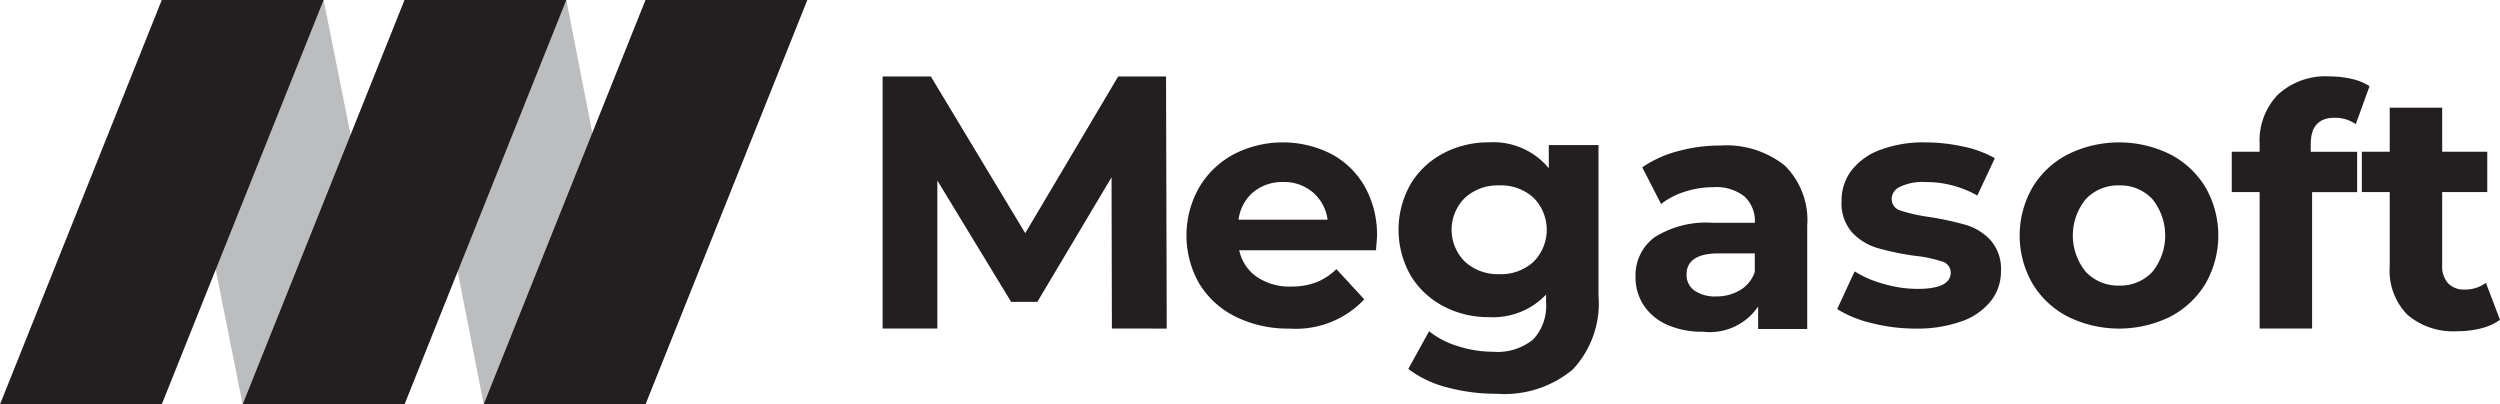 <svg xmlns="http://www.w3.org/2000/svg" width="152.494" height="24.669" viewBox="0 0 152.494 24.669">
  <g id="Group_529" data-name="Group 529" transform="translate(-965.045 -134.135)">
    <path id="Path_2212" data-name="Path 2212" d="M1070.1,157.4l-.021-9.225-4.526,7.6h-1.6l-4.5-7.4V157.4h-3.338V142.028h2.942l5.757,9.557,5.668-9.557h2.921l.043,15.377Z" transform="translate(-37.232 -3.227)" fill="#231f20"/>
    <path id="Path_2213" data-name="Path 2213" d="M1091.542,151.858a2.64,2.64,0,0,0-.9,1.684h5.431a2.635,2.635,0,0,0-.9-1.671,2.7,2.7,0,0,0-1.8-.627,2.768,2.768,0,0,0-1.827.614m7.483,3.548h-8.343a2.6,2.6,0,0,0,1.066,1.619,3.527,3.527,0,0,0,2.092.595,4.219,4.219,0,0,0,1.529-.255,3.724,3.724,0,0,0,1.238-.809l1.7,1.844a5.72,5.72,0,0,1-4.552,1.784,7.214,7.214,0,0,1-3.3-.726,5.374,5.374,0,0,1-2.216-2.022,5.92,5.92,0,0,1-.008-5.853,5.388,5.388,0,0,1,2.109-2.029,6.533,6.533,0,0,1,5.936-.031,5.074,5.074,0,0,1,2.061,2,5.978,5.978,0,0,1,.748,3.025c0,.041-.02.328-.063.86" transform="translate(-50.049 -6.006)" fill="#231f20"/>
    <path id="Path_2214" data-name="Path 2214" d="M1117.579,156.113a2.77,2.77,0,0,0,0-3.914,2.937,2.937,0,0,0-2.079-.75,2.974,2.974,0,0,0-2.091.75,2.737,2.737,0,0,0,0,3.914,2.972,2.972,0,0,0,2.091.751,2.936,2.936,0,0,0,2.079-.751m3.967-7.122v9.184a5.888,5.888,0,0,1-1.578,4.51,6.511,6.511,0,0,1-4.612,1.476,11.549,11.549,0,0,1-3.035-.388,6.645,6.645,0,0,1-2.378-1.127l1.269-2.3a5.189,5.189,0,0,0,1.765.912,7.015,7.015,0,0,0,2.131.339,3.455,3.455,0,0,0,2.451-.749,2.988,2.988,0,0,0,.789-2.265v-.471a4.478,4.478,0,0,1-3.484,1.374,5.851,5.851,0,0,1-2.778-.666,5.094,5.094,0,0,1-2-1.877,5.639,5.639,0,0,1,0-5.577,5.1,5.1,0,0,1,2-1.876,5.872,5.872,0,0,1,2.778-.666,4.381,4.381,0,0,1,3.65,1.579v-1.413Z" transform="translate(-58.996 -6.006)" fill="#231f20"/>
    <path id="Path_2215" data-name="Path 2215" d="M1140.177,157.977a2.069,2.069,0,0,0,.9-1.117v-1.129h-2.194q-1.965,0-1.968,1.293a1.149,1.149,0,0,0,.482.973,2.172,2.172,0,0,0,1.323.359,2.787,2.787,0,0,0,1.456-.38m2.726-7.605a4.668,4.668,0,0,1,1.373,3.678v6.295h-2.994v-1.373a3.559,3.559,0,0,1-3.362,1.539,5.225,5.225,0,0,1-2.2-.431,3.294,3.294,0,0,1-1.423-1.189,3.074,3.074,0,0,1-.492-1.722,2.875,2.875,0,0,1,1.157-2.42,5.9,5.9,0,0,1,3.579-.881h2.54a2.04,2.04,0,0,0-.634-1.609,2.8,2.8,0,0,0-1.906-.565,5.545,5.545,0,0,0-1.735.277,4.571,4.571,0,0,0-1.444.748l-1.149-2.235a6.867,6.867,0,0,1,2.164-.984,9.709,9.709,0,0,1,2.592-.348,5.738,5.738,0,0,1,3.937,1.22" transform="translate(-68.994 -6.14)" fill="#231f20"/>
    <path id="Path_2216" data-name="Path 2216" d="M1156.7,159.846a7.042,7.042,0,0,1-2.091-.852l1.065-2.3a6.573,6.573,0,0,0,1.785.767,7.376,7.376,0,0,0,2.05.3q2.028,0,2.029-1a.714.714,0,0,0-.553-.677,8.282,8.282,0,0,0-1.7-.348,16.594,16.594,0,0,1-2.235-.472,3.451,3.451,0,0,1-1.528-.944,2.678,2.678,0,0,1-.645-1.928,3,3,0,0,1,.606-1.854,3.883,3.883,0,0,1,1.762-1.26,7.511,7.511,0,0,1,2.738-.453,10.821,10.821,0,0,1,2.328.257,6.562,6.562,0,0,1,1.915.708l-1.067,2.276a6.379,6.379,0,0,0-3.176-.822,3.217,3.217,0,0,0-1.539.288.843.843,0,0,0-.511.738.732.732,0,0,0,.553.718,9.988,9.988,0,0,0,1.763.39,19.047,19.047,0,0,1,2.216.482,3.337,3.337,0,0,1,1.5.932,2.644,2.644,0,0,1,.635,1.886,2.891,2.891,0,0,1-.617,1.824,3.907,3.907,0,0,1-1.793,1.241,7.993,7.993,0,0,1-2.8.44,10.711,10.711,0,0,1-2.685-.337" transform="translate(-77.501 -6.005)" fill="#231f20"/>
    <path id="Path_2217" data-name="Path 2217" d="M1181.526,156.73a3.532,3.532,0,0,0,0-4.449,2.659,2.659,0,0,0-2.018-.831,2.691,2.691,0,0,0-2.031.831,3.5,3.5,0,0,0,0,4.449,2.7,2.7,0,0,0,2.031.83,2.666,2.666,0,0,0,2.018-.83m-5.146,2.728a5.409,5.409,0,0,1-2.162-2.021,5.884,5.884,0,0,1,0-5.863,5.393,5.393,0,0,1,2.162-2.019,7.054,7.054,0,0,1,6.243,0,5.435,5.435,0,0,1,2.154,2.019,5.919,5.919,0,0,1,0,5.863,5.452,5.452,0,0,1-2.154,2.021,7.075,7.075,0,0,1-6.243,0" transform="translate(-85.197 -6.006)" fill="#231f20"/>
    <path id="Path_2218" data-name="Path 2218" d="M1200.141,146.621h2.829v2.459h-2.748V157.4h-3.2v-8.325h-1.7v-2.459h1.7v-.492a4.026,4.026,0,0,1,1.119-2.994,4.274,4.274,0,0,1,3.147-1.108,5.816,5.816,0,0,1,1.363.155,3.323,3.323,0,0,1,1.076.441l-.84,2.317a2.185,2.185,0,0,0-1.291-.39q-1.456,0-1.456,1.6Z" transform="translate(-94.145 -3.226)" fill="#231f20"/>
    <path id="Path_2219" data-name="Path 2219" d="M1217.172,158.185a3.312,3.312,0,0,1-1.159.523,5.867,5.867,0,0,1-1.445.174,4.3,4.3,0,0,1-3.045-1.006,3.846,3.846,0,0,1-1.077-2.952v-4.53h-1.7v-2.462h1.7v-2.686h3.2v2.686h2.75v2.462h-2.75v4.489a1.507,1.507,0,0,0,.361,1.075,1.321,1.321,0,0,0,1.013.38,2.065,2.065,0,0,0,1.293-.411Z" transform="translate(-99.634 -4.543)" fill="#231f20"/>
    <path id="Path_2220" data-name="Path 2220" d="M981.738,134.136l4.935,24.668h9.872l-4.935-24.668Z" transform="translate(-6.825 0)" fill="#bbbdbf"/>
    <path id="Path_2221" data-name="Path 2221" d="M1016.656,134.136l4.83,24.668h-9.871l-4.827-24.668Z" transform="translate(-17.066 0)" fill="#bbbdbf"/>
    <path id="Path_2222" data-name="Path 2222" d="M981.738,134.136l3.871,19.358h0Z" transform="translate(-6.825 0)" fill="#dcdfe0"/>
    <path id="Path_2223" data-name="Path 2223" d="M965.045,158.8l9.869-24.669h9.872L974.913,158.8Z" transform="translate(0)" fill="#231f20"/>
    <path id="Path_2224" data-name="Path 2224" d="M990.086,158.8l9.873-24.669h9.869L999.959,158.8Z" transform="translate(-10.238)" fill="#231f20"/>
    <path id="Path_2225" data-name="Path 2225" d="M1014.953,158.8l9.871-24.669h9.873l-9.873,24.669Z" transform="translate(-20.404)" fill="#231f20"/>
  </g>
</svg>
